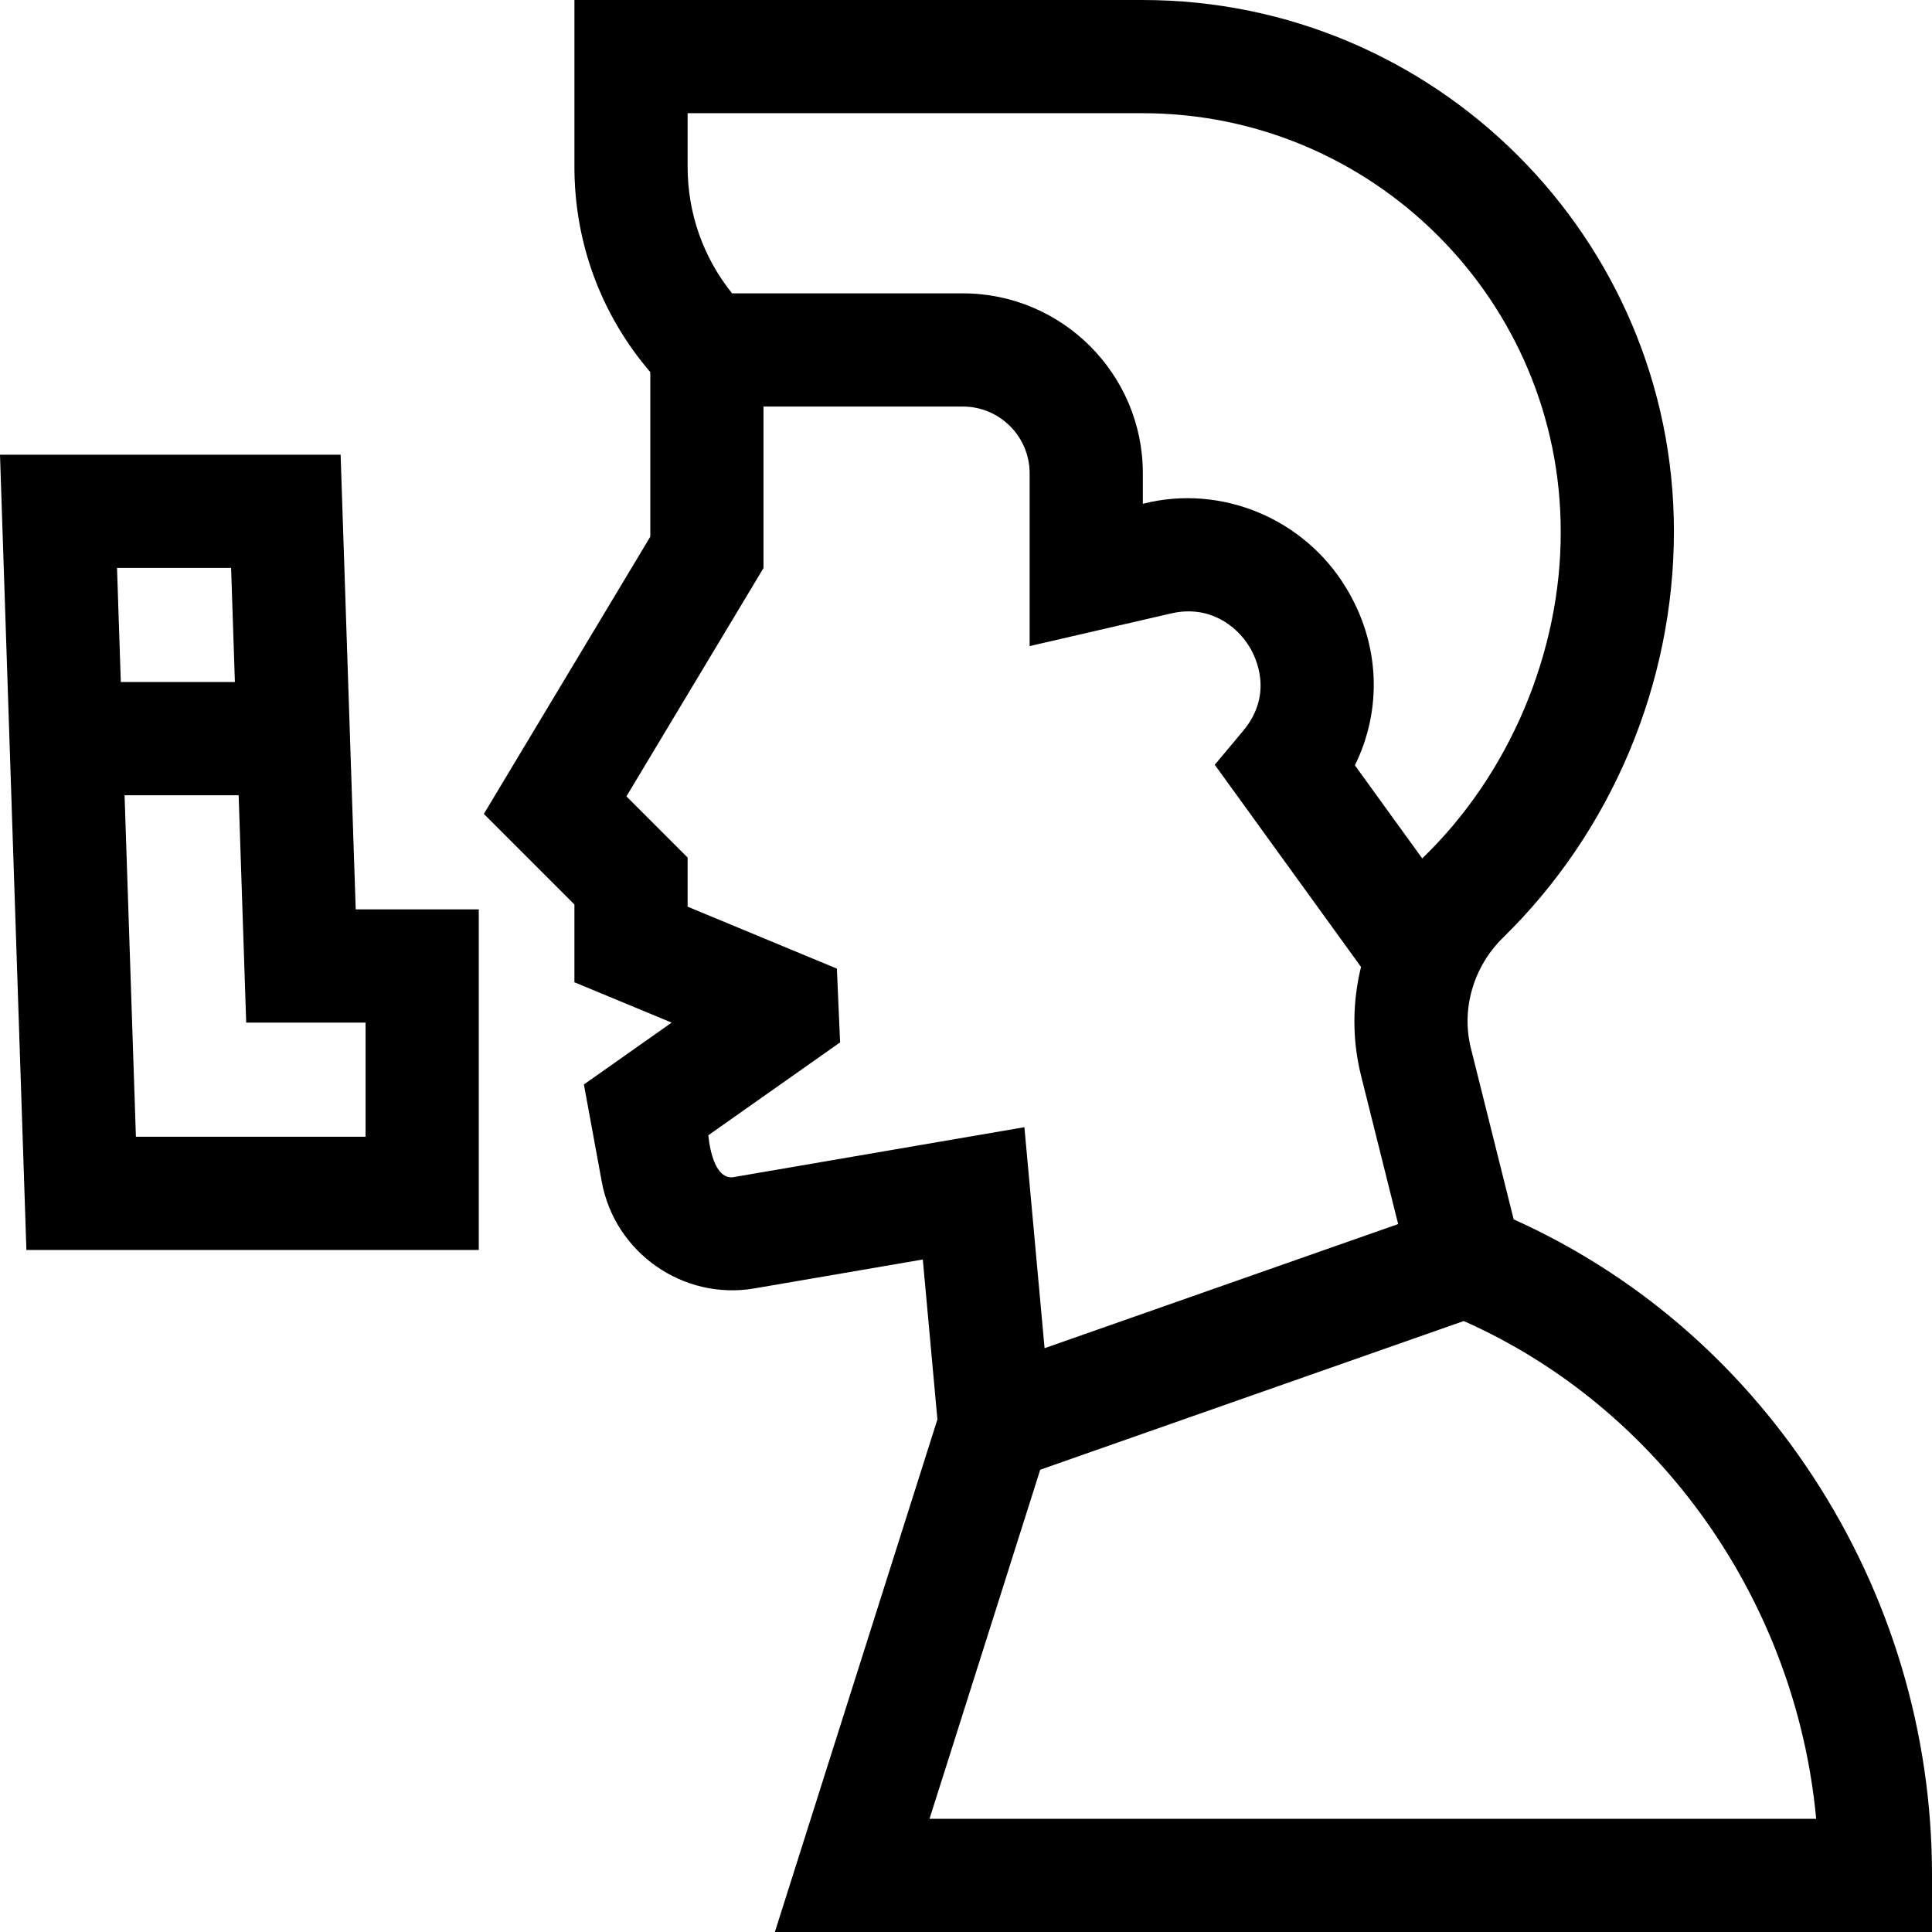 <svg id="Capa_1" enable-background="new 0 0 512 512" height="512" viewBox="0 0 512 512" width="512" xmlns="http://www.w3.org/2000/svg"><g><path d="m90.267 120.5h-90.267l6.995 210.75h119.886v-90.25h-32.614zm-29.022 30 1.004 30.25h-30.233l-1.004-30.25zm35.636 150.75h-60.864l-3.005-90.5h30.233l2 60.25h31.636z"/><path d="m480.253 390.976c-19.746-30.047-46.988-53.369-79.114-67.832l-11.342-45.371c-2.597-10.388.675-21.617 8.539-29.306 28.771-28.128 45.272-67.341 45.272-107.658 0-77.642-63.167-140.809-140.81-140.809h-150.571v44.2c0 20.178 7.095 39.263 20.106 54.409v43.62l-44.103 73.466 23.996 23.996v20.62l25.768 10.692-23.255 16.392 4.741 25.809c3.453 18.805 21.6 31.467 40.437 28.239l44.636-7.661 3.87 42.387-43.075 135.829h306.646l.006-14.992c.019-37.734-10.96-74.399-31.747-106.03zm-298.026-360.975h120.572c61.101 0 110.81 49.709 110.81 110.884.101 31.708-13.487 64.285-36.707 86.599l-17.842-24.662c7.333-14.871 6.664-32.37-2.403-47.151-10.931-18.032-32.782-27.507-53.792-22.161v-8.07c0-26.301-21.396-47.697-47.697-47.697h-61.158c-7.63-9.487-11.783-21.192-11.783-33.541zm12.616 281.874c-5.085 1.235-6.706-6.734-7.129-11.019l34.92-24.614-.851-19.549-39.557-16.413v-13.015l-16.217-16.217 36.323-60.507v-42.801h52.834c9.758 0 17.697 7.938 17.697 17.697v45.787l37.508-8.661c9.896-2.285 17.188 3.046 20.712 8.793 1.692 2.758 6.573 12.521-1.661 22.357l-7.499 8.956 38.76 53.578c-2.298 9.361-2.38 19.246.009 28.8l9.835 39.342-93.704 32.898-5.348-58.568zm51.491 170.124 29.336-92.508 112.234-39.404c52.053 23.092 88.045 74.367 93.402 131.912z"/></g></svg>